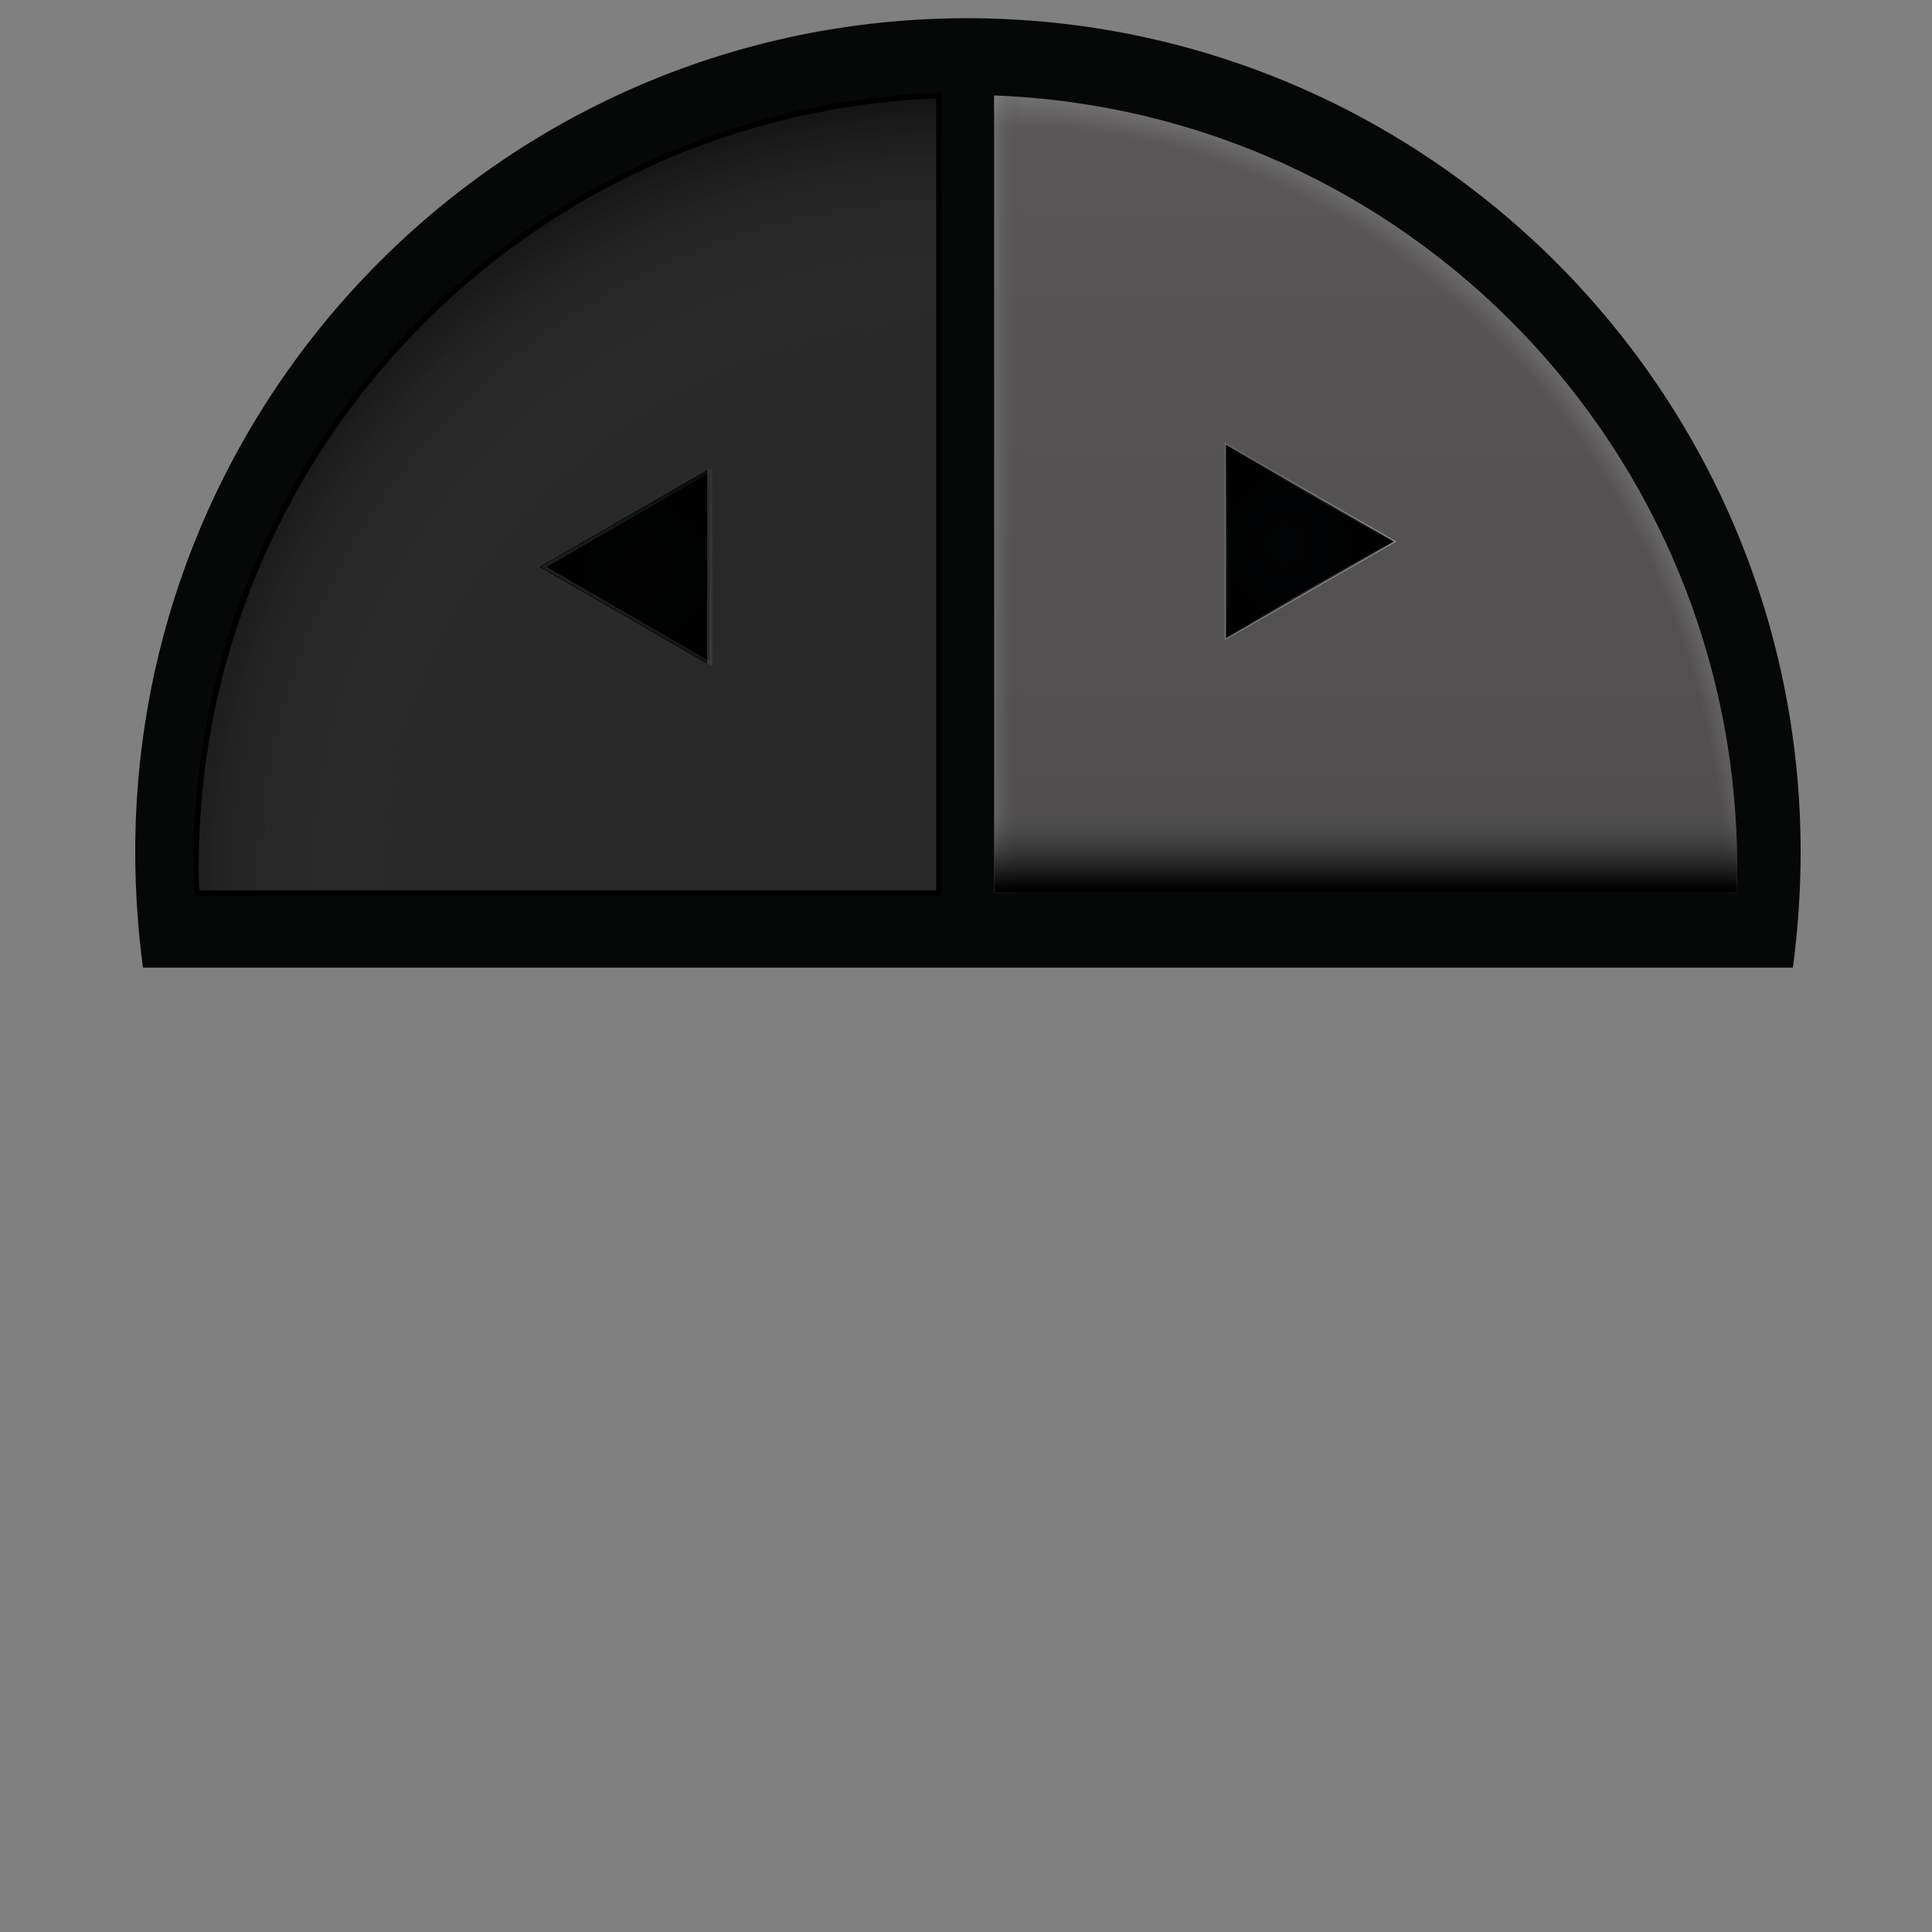 <svg xmlns="http://www.w3.org/2000/svg" xmlns:xlink="http://www.w3.org/1999/xlink" viewBox="0 0 350 350" enable-background="new 0 0 350 350" width="150px" height="150px"><rect x="0" y="0" width="350" height="350" fill="#808080" stroke="none"/><g><path fill="#060707" d="M25.9 175.3c-.9-6.8-1.4-13.8-1.4-21 0-83.3 67.4-151 150.7-151s151 67.7 151 151c0 7.2-.5 14.2-1.4 21H25.9z"/><linearGradient id="a" gradientUnits="userSpaceOnUse" x1="168.244" y1="7.409" x2="168.244" y2="69.339" gradientTransform="matrix(2.333 0 0 2.333 -145.164 .012)"><stop offset="0" stop-color="#595758"/><stop offset="1" stop-color="#4F4D4D"/></linearGradient><path fill="url(#a)" d="M180.1 17.3c74.9 2.8 134.6 64.4 134.6 139.8 0 1.6 0 3-.2 4.7H180.1V17.3z"/><path fill="#020304" d="M252.5 98.1l-30.4 17.5v-35z"/><defs><path id="b" d="M180.1 17.3c74.9 2.8 134.6 64.4 134.6 139.8 0 1.6 0 3-.2 4.7H180.1V17.3z"/></defs><clipPath id="c"><use xlink:href="#b" overflow="visible"/></clipPath><radialGradient id="d" cx="149.948" cy="71.583" r="67.12" gradientTransform="matrix(2.165 0 0 2.348 -143.882 -2.049)" gradientUnits="userSpaceOnUse"><stop offset=".909" stop-color="#fff" stop-opacity="0"/><stop offset="1" stop-color="#fff" stop-opacity=".4"/></radialGradient><ellipse clip-path="url(#c)" fill="url(#d)" cx="180.8" cy="166" rx="145.4" ry="157.5"/><defs><path id="e" d="M180.1 17.3c74.9 2.8 134.6 64.4 134.6 139.8 0 1.6 0 3-.2 4.7H180.1V17.3z"/></defs><clipPath id="f"><use xlink:href="#e" overflow="visible"/></clipPath><linearGradient id="g" gradientUnits="userSpaceOnUse" x1="77.922" y1="32.824" x2="77.922" y2="40.46" gradientTransform="matrix(0 2.333 -2.333 0 261.472 -73.467)"><stop offset="0" stop-color="#474847" stop-opacity="0"/><stop offset=".24" stop-color="#888" stop-opacity=".304"/><stop offset=".5" stop-color="#C8C8C8" stop-opacity=".634"/><stop offset=".691" stop-color="#F0F0F0" stop-opacity=".875"/><stop offset=".789" stop-color="#fff"/></linearGradient><path clip-path="url(#f)" fill="url(#g)" d="M167.1-9.5h17.7v235.7h-17.7z"/><defs><path id="h" d="M180.1 17.3c74.9 2.8 134.6 64.4 134.6 139.8 0 1.6 0 3-.2 4.7H180.1V17.3z"/></defs><clipPath id="i"><use xlink:href="#h" overflow="visible"/></clipPath><linearGradient id="j" gradientUnits="userSpaceOnUse" x1="164.923" y1="63.006" x2="164.923" y2="70.642" gradientTransform="matrix(2.333 0 0 2.333 -145.164 .012)"><stop offset="0" stop-color="#474847" stop-opacity="0"/><stop offset=".159" stop-color="#363736" stop-opacity=".202"/><stop offset=".574" stop-color="#0F0F0F" stop-opacity=".727"/><stop offset=".789"/></linearGradient><path clip-path="url(#i)" fill="url(#j)" d="M121.8 147.1h235.7v17.7H121.8z"/><linearGradient id="k" gradientUnits="userSpaceOnUse" x1="167.445" y1="47.97" x2="153.697" y2="40.032" gradientTransform="matrix(2.333 0 0 2.333 -145.164 .012)"><stop offset="0" stop-color="#fff" stop-opacity=".3"/><stop offset=".856" stop-color="#fff" stop-opacity=".129"/><stop offset="1" stop-color="#fff" stop-opacity=".1"/></linearGradient><path fill="none" stroke="url(#k)" stroke-width=".5" stroke-miterlimit="10" d="M252.5 98.1l-30.4 17.5v-35z"/><defs><path id="l" d="M252.5 98.1l-30.4 17.5v-35z"/></defs><clipPath id="m"><use xlink:href="#l" overflow="visible"/></clipPath><radialGradient id="n" cx="175.052" cy="44.318" r="11.388" gradientTransform="matrix(1.947 0 0 2.046 -107.829 7.909)" gradientUnits="userSpaceOnUse"><stop offset="0" stop-opacity="0"/><stop offset="1"/></radialGradient><ellipse clip-path="url(#m)" fill="url(#n)" cx="232.9" cy="98.5" rx="22.2" ry="23.3"/><path fill="#333" d="M170.1 17.3C95.2 20.1 35.5 81.7 35.5 157.1c0 1.6 0 3 .2 4.7h134.4V17.3z"/><path fill="#020304" d="M97.8 102.7l30.3 17.5v-35z"/><defs><path id="o" d="M97.8 102.7l30.3 17.5v-35z"/></defs><clipPath id="p"><use xlink:href="#o" overflow="visible"/></clipPath><radialGradient id="q" cx="249.397" cy="46.599" r="11.38" gradientTransform="matrix(-1.947 0 0 2.046 602.6 7.909)" gradientUnits="userSpaceOnUse"><stop offset="0" stop-opacity="0"/><stop offset="1"/></radialGradient><ellipse clip-path="url(#p)" fill="url(#q)" cx="117.1" cy="103.2" rx="22.2" ry="23.3"/><linearGradient id="r" gradientUnits="userSpaceOnUse" x1="220.441" y1="45.182" x2="206.704" y2="53.114" gradientTransform="matrix(-2.333 0 0 -2.333 619.635 222.04)"><stop offset="0" stop-color="#fff" stop-opacity=".3"/><stop offset=".856" stop-color="#fff" stop-opacity=".129"/><stop offset="1" stop-color="#fff" stop-opacity=".1"/></linearGradient><path opacity=".5" fill="none" stroke="url(#r)" stroke-width=".5" stroke-miterlimit="10" enable-background="new" d="M98.5 102.7l30.3-17.5v35z"/><defs><path id="s" d="M170.1 17.3C95.2 20.1 35.5 81.7 35.5 157.1c0 1.6 0 3 .2 4.7h134.4V17.3z"/></defs><clipPath id="t"><use xlink:href="#s" overflow="visible"/></clipPath><radialGradient id="u" cx="18.772" cy="70.282" r="71.326" gradientTransform="matrix(2.43 0 0 2.371 129.177 -5.566)" gradientUnits="userSpaceOnUse"><stop offset=".552" stop-color="#333" stop-opacity="0"/><stop offset=".562" stop-color="#353434" stop-opacity=".028"/><stop offset=".623" stop-color="#3A3837" stop-opacity=".201"/><stop offset=".683" stop-color="#373535" stop-opacity=".373"/><stop offset=".741" stop-color="#302F2E" stop-opacity=".541"/><stop offset=".798" stop-color="#222" stop-opacity=".703"/><stop offset=".852" stop-color="#131313" stop-opacity=".857"/><stop offset=".899" stop-color="#0C0B0B" stop-opacity=".993"/><stop offset=".942" stop-color="#040404" stop-opacity=".996"/><stop offset="1"/></radialGradient><ellipse clip-path="url(#t)" fill="url(#u)" cx="174.8" cy="161.1" rx="181.5" ry="160.8"/><path fill="none" stroke="#000" stroke-miterlimit="10" d="M170.1 17.3C95.2 20.1 35.5 81.7 35.5 157.1c0 1.6 0 3 .2 4.7h134.4V17.3z"/><path opacity=".2" fill="#010202" enable-background="new" d="M170.1 17.3C95.2 20.1 35.5 81.7 35.5 157.1c0 1.6 0 3 .2 4.7h134.4V17.3z"/></g></svg>